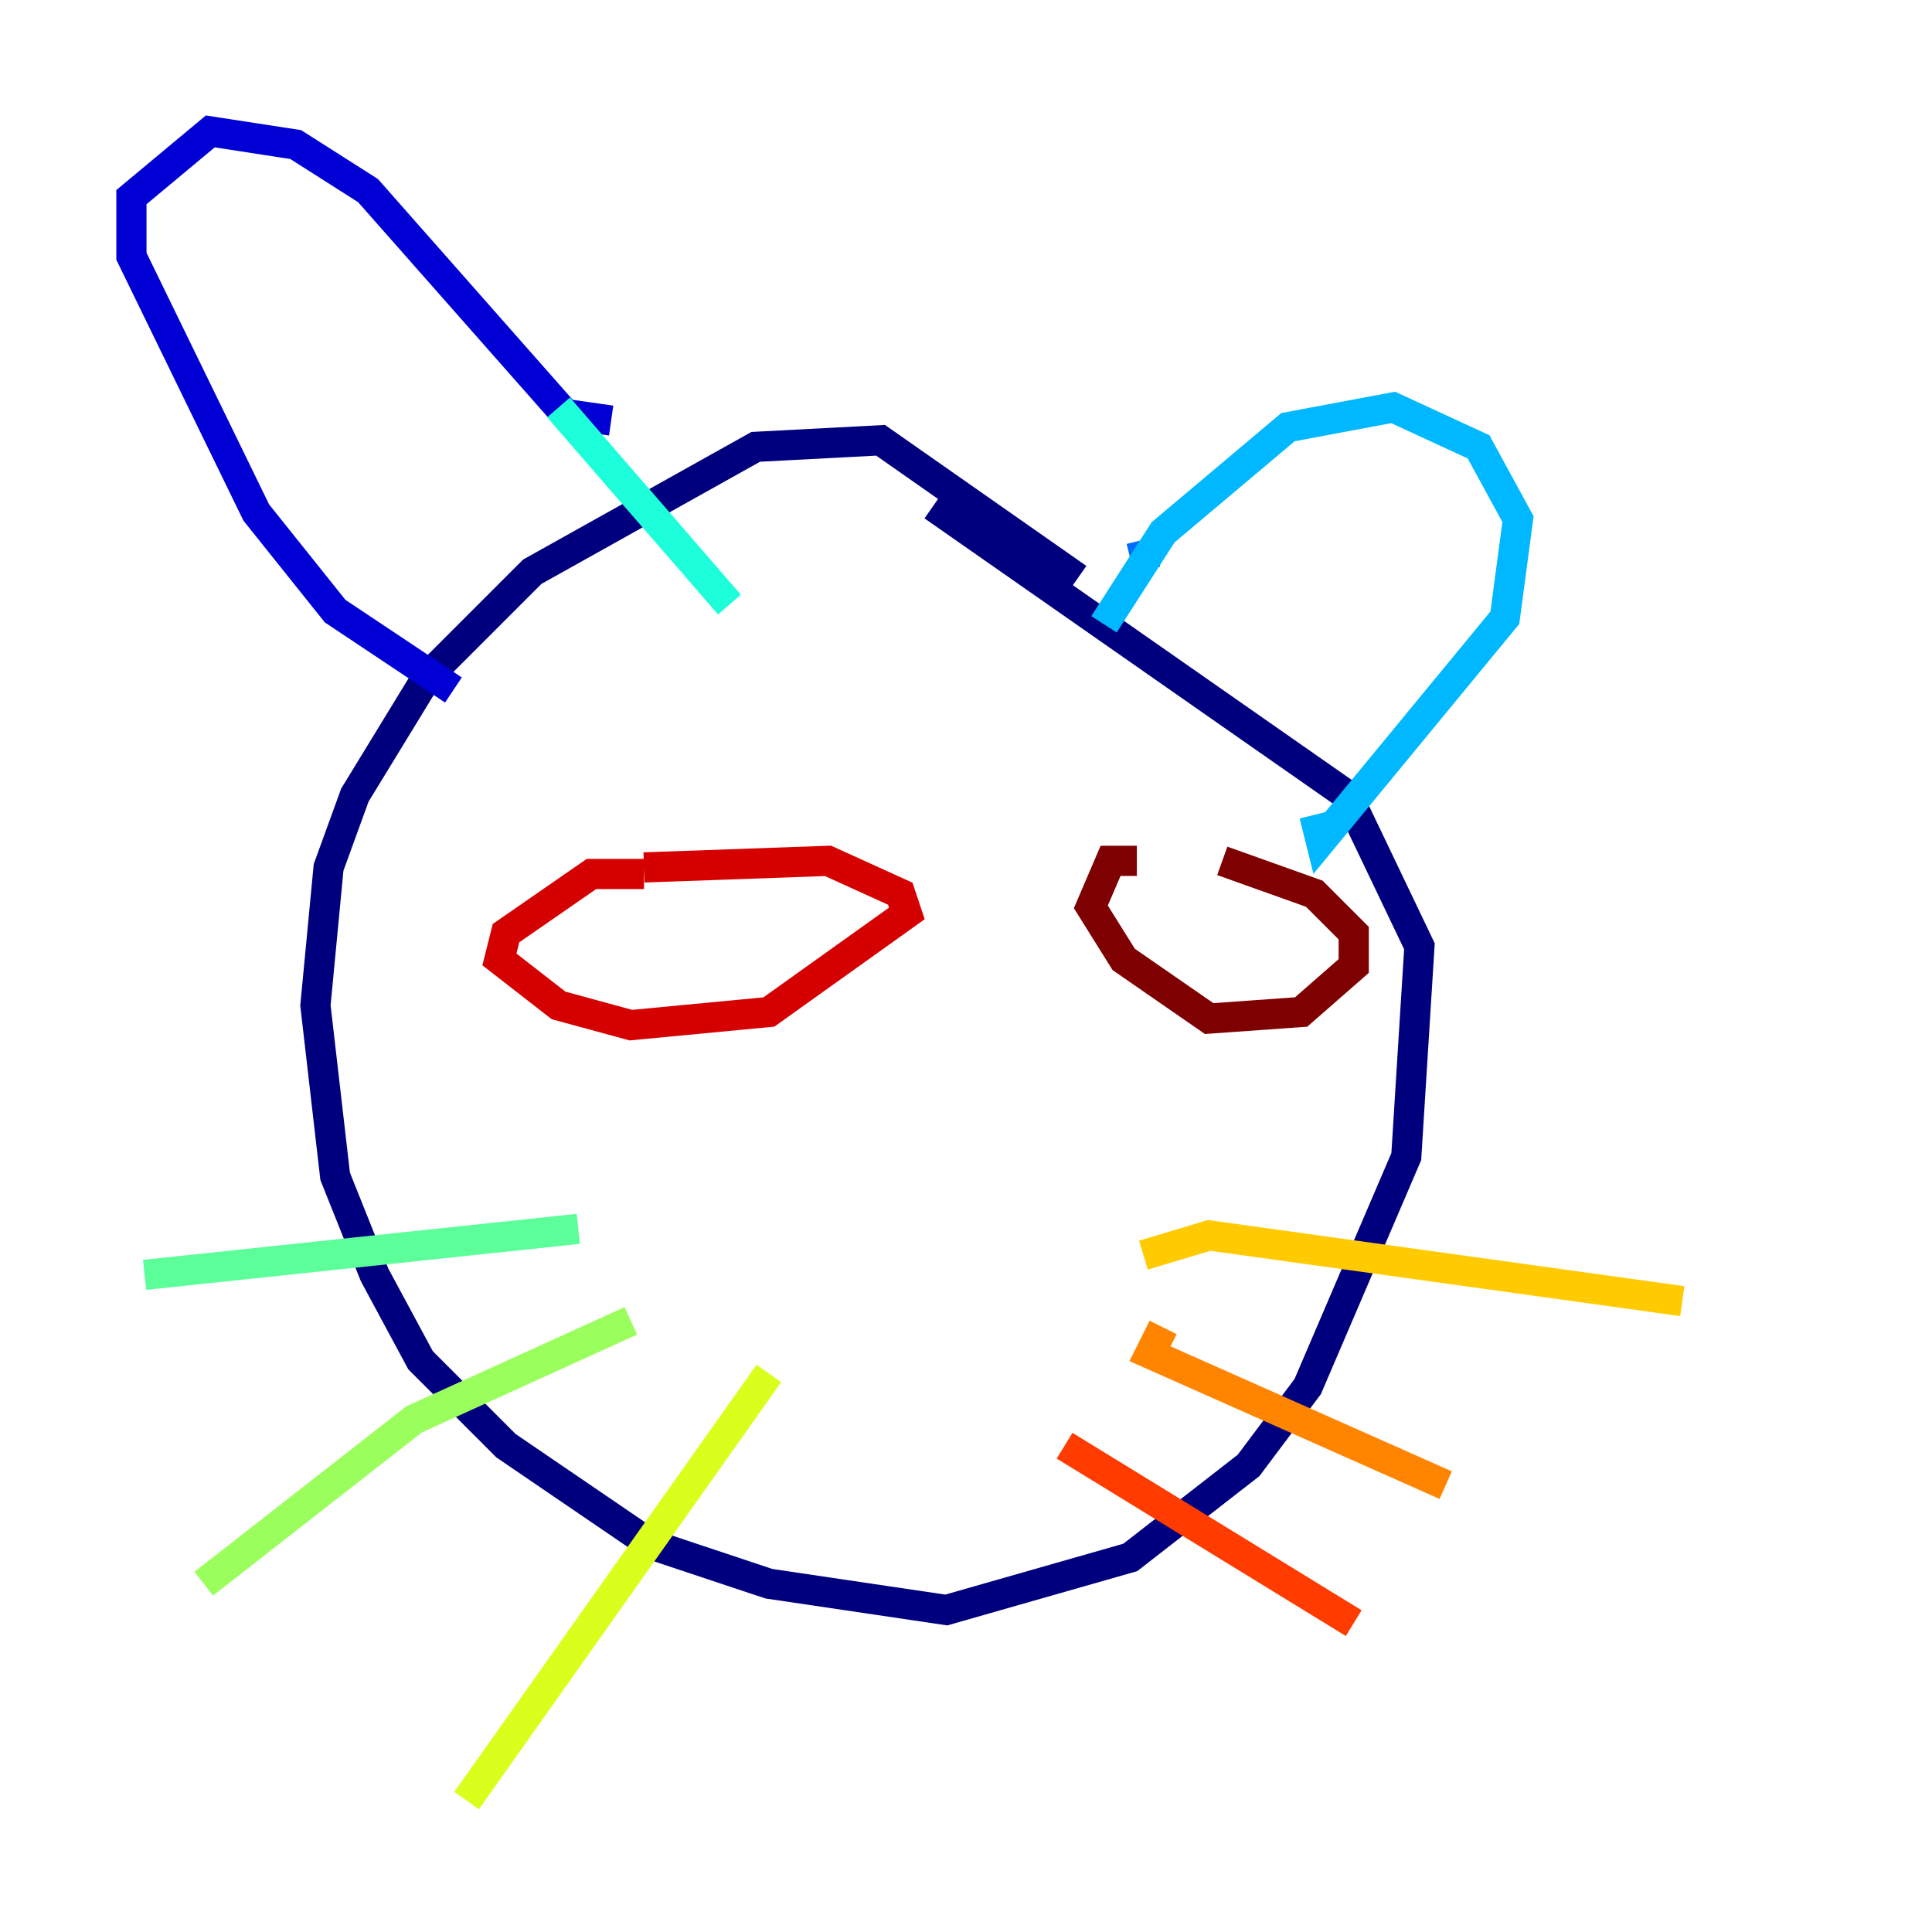 <?xml version="1.0" encoding="utf-8" ?>
<svg baseProfile="tiny" height="128" version="1.2" viewBox="0,0,128,128" width="128" xmlns="http://www.w3.org/2000/svg" xmlns:ev="http://www.w3.org/2001/xml-events" xmlns:xlink="http://www.w3.org/1999/xlink"><defs /><polyline fill="none" points="71.401,38.313 58.34,29.17 50.068,29.605 35.265,37.878 28.299,44.843 23.51,52.68 21.769,57.469 20.898,66.612 22.204,77.932 24.816,84.463 27.864,90.122 33.524,95.782 43.102,102.313 50.939,104.925 62.694,106.667 74.884,103.184 82.721,97.088 86.639,91.864 93.17,76.626 94.041,62.694 89.252,52.68 61.823,33.524" stroke="#00007f" stroke-width="2" /><polyline fill="none" points="30.041,45.714 22.204,40.49 16.98,33.959 8.707,16.98 8.707,13.061 13.932,8.707 19.592,9.578 24.381,12.626 37.442,27.429 40.49,27.864" stroke="#0000d5" stroke-width="2" /><polyline fill="none" points="74.884,37.007 74.884,37.007" stroke="#001cff" stroke-width="2" /><polyline fill="none" points="74.884,37.007 76.626,36.571" stroke="#006cff" stroke-width="2" /><polyline fill="none" points="73.143,41.361 77.061,35.265 85.333,28.299 92.299,26.993 97.959,29.605 100.571,34.395 99.701,40.925 87.51,55.728 87.075,53.986" stroke="#00b8ff" stroke-width="2" /><polyline fill="none" points="37.007,26.993 48.327,40.054" stroke="#1cffda" stroke-width="2" /><polyline fill="none" points="9.578,84.463 38.313,81.415" stroke="#5cff9a" stroke-width="2" /><polyline fill="none" points="13.497,104.925 27.429,94.041 41.796,87.51" stroke="#9aff5c" stroke-width="2" /><polyline fill="none" points="30.912,119.293 50.939,90.993" stroke="#daff1c" stroke-width="2" /><polyline fill="none" points="75.755,83.156 80.109,81.85 111.456,86.204" stroke="#ffcb00" stroke-width="2" /><polyline fill="none" points="77.061,87.946 76.191,89.687 95.782,98.395" stroke="#ff8500" stroke-width="2" /><polyline fill="none" points="70.531,95.782 89.687,107.537" stroke="#ff3b00" stroke-width="2" /><polyline fill="none" points="42.667,57.905 39.184,57.905 33.524,61.823 33.088,63.565 37.007,66.612 41.796,67.918 50.939,67.048 60.082,60.517 59.646,59.211 54.857,57.034 42.667,57.469" stroke="#d50000" stroke-width="2" /><polyline fill="none" points="75.32,57.034 73.578,57.034 72.272,60.082 74.449,63.565 80.109,67.483 86.204,67.048 89.687,64.0 89.687,61.823 87.075,59.211 80.98,57.034" stroke="#7f0000" stroke-width="2" /></svg>